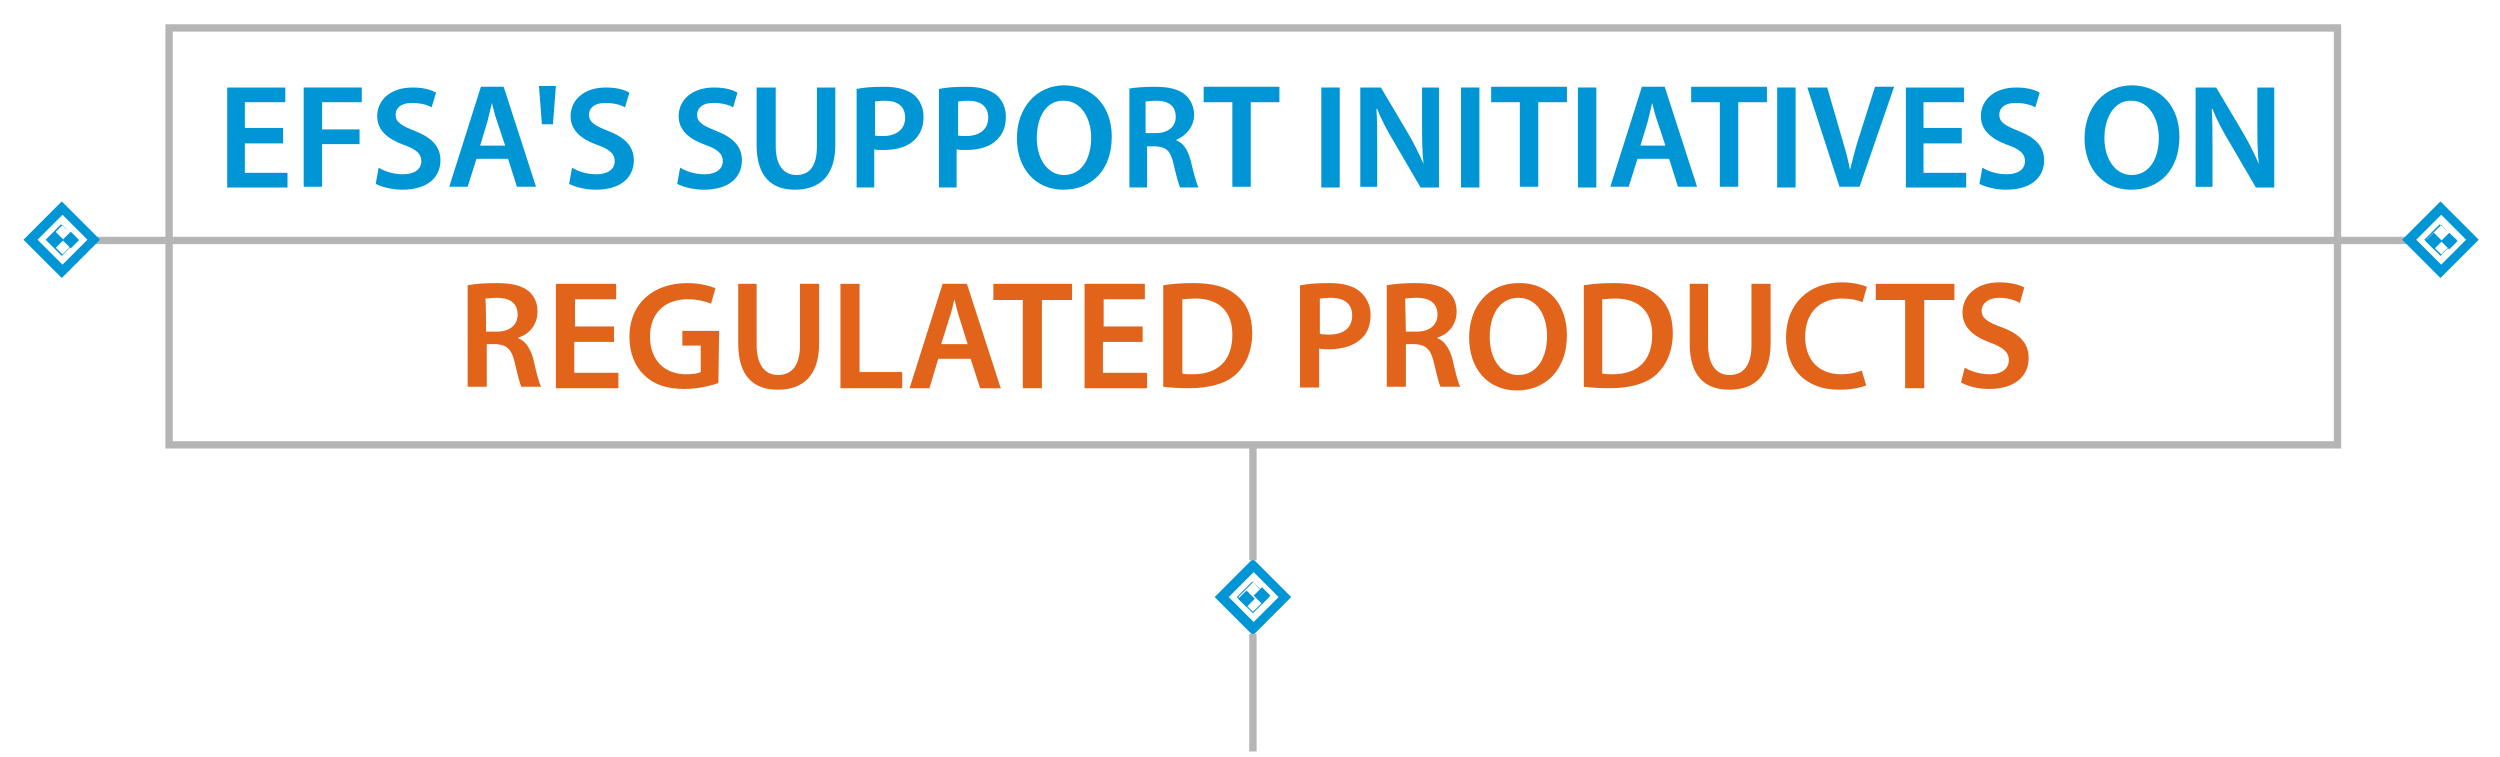 <?xml version="1.0" encoding="utf-8"?>
<!-- Generator: Adobe Illustrator 18.1.1, SVG Export Plug-In . SVG Version: 6.00 Build 0)  -->
<!DOCTYPE svg PUBLIC "-//W3C//DTD SVG 1.1//EN" "http://www.w3.org/Graphics/SVG/1.1/DTD/svg11.dtd">
<svg version="1.1" id="Layer_1" xmlns="http://www.w3.org/2000/svg" xmlns:xlink="http://www.w3.org/1999/xlink" x="0px" y="0px"
	 viewBox="-789 489 340 103" enable-background="new -789 489 340 103" xml:space="preserve">
<g>
	<g>
		<defs>
			<rect id="SVGID_1_" x="-1179" y="244.6" width="1098.2" height="705.4"/>
		</defs>
		<clipPath id="SVGID_2_">
			<use xlink:href="#SVGID_1_"  overflow="visible"/>
		</clipPath>
	</g>
	<g>
		<defs>
			
				<rect id="SVGID_3_" x="-1138.8" y="207.1" transform="matrix(0.707 0.707 -0.707 0.707 223.127 580.674)" width="1098.2" height="705.4"/>
		</defs>
		<clipPath id="SVGID_4_">
			<use xlink:href="#SVGID_3_"  overflow="visible"/>
		</clipPath>
		
			<rect x="-618.3" y="569.4" transform="matrix(0.707 0.707 -0.707 0.707 222.333 603.438)" clip-path="url(#SVGID_4_)" fill="#0096D6" width="1.6" height="1.6"/>
	</g>
	<g>
		<defs>
			
				<rect id="SVGID_5_" x="-1142.3" y="205.6" transform="matrix(0.707 0.707 -0.707 0.707 221.047 583.197)" width="1098.2" height="705.4"/>
		</defs>
		<clipPath id="SVGID_6_">
			<use xlink:href="#SVGID_5_"  overflow="visible"/>
		</clipPath>
		
			<rect x="-620.4" y="569.4" transform="matrix(0.707 0.707 -0.707 0.707 221.706 605.367)" clip-path="url(#SVGID_6_)" fill="#0096D6" width="1.6" height="1.6"/>
	</g>
	<g>
		<defs>
			<rect id="SVGID_7_" x="-1179" y="244.6" width="1098.2" height="705.4"/>
		</defs>
		<clipPath id="SVGID_8_">
			<use xlink:href="#SVGID_7_"  overflow="visible"/>
		</clipPath>
		<path clip-path="url(#SVGID_8_)" fill="#0096D6" d="M-616.4,570.2l-2.2,2.2l-2.2-2.2l2.1-2.1l0,0L-616.4,570.2z M-618.6,568.1
			L-618.6,568.1L-618.6,568.1z M-616.6,570.2l-2-2l-2,2l2,2L-616.6,570.2z"/>
	</g>
	<g>
		<defs>
			<rect id="SVGID_9_" x="-1179" y="244.6" width="1098.2" height="705.4"/>
		</defs>
		<clipPath id="SVGID_10_">
			<use xlink:href="#SVGID_9_"  overflow="visible"/>
		</clipPath>
		<path clip-path="url(#SVGID_10_)" fill="#0096D6" d="M-614.1,570.2l-4.5,4.5l-4.5-4.5l4.4-4.4l0.1-0.1L-614.1,570.2z
			 M-618.6,565.9L-618.6,565.9L-618.6,565.9z M-614.4,570.2l-4.1-4.1l-4.1,4.1l4.1,4.1L-614.4,570.2z"/>
	</g>
	<g>
		<defs>
			<rect id="SVGID_11_" x="-1179" y="244.6" width="1098.2" height="705.4"/>
		</defs>
		<clipPath id="SVGID_12_">
			<use xlink:href="#SVGID_11_"  overflow="visible"/>
		</clipPath>
		<path clip-path="url(#SVGID_12_)" fill="none" stroke="#0096D6" stroke-miterlimit="10" d="M-614.1,570.2l-4.5,4.5l-4.5-4.5
			l4.4-4.4l0.1-0.1L-614.1,570.2z M-618.6,565.9L-618.6,565.9L-618.6,565.9z M-614.4,570.2l-4.1-4.1l-4.1,4.1l4.1,4.1L-614.4,570.2z
			"/>
	</g>
	<g>
		<defs>
			<rect id="SVGID_13_" x="-1179" y="244.6" width="1098.2" height="705.4"/>
		</defs>
		<clipPath id="SVGID_14_">
			<use xlink:href="#SVGID_13_"  overflow="visible"/>
		</clipPath>
		<path clip-path="url(#SVGID_14_)" fill="#0096D6" d="M-618.6,565.2v-16V565.2z"/>
	</g>
	<g>
		<defs>
			<rect id="SVGID_15_" x="-1179" y="244.6" width="1098.2" height="705.4"/>
		</defs>
		<clipPath id="SVGID_16_">
			<use xlink:href="#SVGID_15_"  overflow="visible"/>
		</clipPath>
		
			<line clip-path="url(#SVGID_16_)" fill="none" stroke="#B5B5B5" stroke-miterlimit="10" x1="-618.6" y1="549.2" x2="-618.6" y2="565.2"/>
	</g>
	<g>
		<defs>
			<rect id="SVGID_17_" x="-1179" y="244.6" width="1098.2" height="705.4"/>
		</defs>
		<clipPath id="SVGID_18_">
			<use xlink:href="#SVGID_17_"  overflow="visible"/>
		</clipPath>
		<path clip-path="url(#SVGID_18_)" fill="#0096D6" d="M-618.6,591.2v-16V591.2z"/>
	</g>
	<g>
		<defs>
			<rect id="SVGID_19_" x="-1179" y="244.6" width="1098.2" height="705.4"/>
		</defs>
		<clipPath id="SVGID_20_">
			<use xlink:href="#SVGID_19_"  overflow="visible"/>
		</clipPath>
		
			<line clip-path="url(#SVGID_20_)" fill="none" stroke="#B5B5B5" stroke-miterlimit="10" x1="-618.6" y1="575.2" x2="-618.6" y2="591.2"/>
	</g>
	<g>
		<defs>
			<rect id="SVGID_21_" x="-1179" y="244.6" width="1098.2" height="705.4"/>
		</defs>
		<clipPath id="SVGID_22_">
			<use xlink:href="#SVGID_21_"  overflow="visible"/>
		</clipPath>
	</g>
	<g>
		<defs>
			<rect id="SVGID_23_" x="-1179" y="244.6" width="1098.2" height="705.4"/>
		</defs>
		<clipPath id="SVGID_24_">
			<use xlink:href="#SVGID_23_"  overflow="visible"/>
		</clipPath>
	</g>
	<g>
		<defs>
			<rect id="SVGID_25_" x="-1179" y="244.6" width="1098.2" height="705.4"/>
		</defs>
		<clipPath id="SVGID_26_">
			<use xlink:href="#SVGID_25_"  overflow="visible"/>
		</clipPath>
	</g>
	<g>
		<defs>
			<rect id="SVGID_27_" x="-1179" y="244.6" width="1098.2" height="705.4"/>
		</defs>
		<clipPath id="SVGID_28_">
			<use xlink:href="#SVGID_27_"  overflow="visible"/>
		</clipPath>
	</g>
	<g>
		<defs>
			<rect id="SVGID_29_" x="-1179" y="244.6" width="1098.2" height="705.4"/>
		</defs>
		<clipPath id="SVGID_30_">
			<use xlink:href="#SVGID_29_"  overflow="visible"/>
		</clipPath>
	</g>
	<g>
		<defs>
			<rect id="SVGID_31_" x="-1179" y="244.6" width="1098.2" height="705.4"/>
		</defs>
		<clipPath id="SVGID_32_">
			<use xlink:href="#SVGID_31_"  overflow="visible"/>
		</clipPath>
	</g>
	<rect x="-1179" y="244.6" fill="none" width="1098.2" height="705.4"/>
	<g>
		<defs>
			<rect id="SVGID_33_" x="-1179" y="244.6" width="1098.2" height="705.4"/>
		</defs>
		<clipPath id="SVGID_34_">
			<use xlink:href="#SVGID_33_"  overflow="visible"/>
		</clipPath>
		<g clip-path="url(#SVGID_34_)">
			<path fill="#0096D6" d="M-750.5,508.5h-5.2v4h5.8v2h-8.2v-13.6h7.9v2h-5.5v3.5h5.2V508.5z"/>
			<path fill="#0096D6" d="M-747.7,500.9h7.9v2h-5.4v3.7h5.1v2h-5.1v5.8h-2.5V500.9z"/>
			<path fill="#0096D6" d="M-737.5,511.8c0.8,0.5,2,0.9,3.3,0.9c1.6,0,2.5-0.7,2.5-1.8c0-1-0.7-1.6-2.4-2.2c-2.2-0.8-3.6-2-3.6-3.9
				c0-2.2,1.8-3.9,4.8-3.9c1.5,0,2.5,0.3,3.2,0.7l-0.6,2c-0.5-0.3-1.4-0.6-2.7-0.6c-1.6,0-2.2,0.8-2.2,1.6c0,1,0.8,1.5,2.6,2.2
				c2.3,0.9,3.5,2.1,3.5,4c0,2.2-1.6,4-5.2,4c-1.4,0-2.9-0.4-3.6-0.8L-737.5,511.8z"/>
			<path fill="#0096D6" d="M-724.2,510.6l-1.2,3.8h-2.5l4.3-13.6h3.1l4.4,13.6h-2.6l-1.2-3.8L-724.2,510.6L-724.2,510.6z
				 M-720.3,508.8l-1.1-3.3c-0.3-0.8-0.5-1.7-0.7-2.5l0,0c-0.2,0.8-0.4,1.7-0.6,2.5l-1,3.3H-720.3z"/>
			<path fill="#0096D6" d="M-713.4,500.7l-0.4,5.2h-1.5l-0.4-5.2H-713.4z"/>
			<path fill="#0096D6" d="M-711.2,511.8c0.8,0.5,2,0.9,3.3,0.9c1.6,0,2.5-0.7,2.5-1.8c0-1-0.7-1.6-2.4-2.2c-2.2-0.8-3.6-2-3.6-3.9
				c0-2.2,1.8-3.9,4.8-3.9c1.5,0,2.5,0.3,3.2,0.7l-0.6,2c-0.5-0.3-1.4-0.6-2.7-0.6c-1.6,0-2.2,0.8-2.2,1.6c0,1,0.8,1.5,2.6,2.2
				c2.3,0.9,3.5,2.1,3.5,4c0,2.2-1.6,4-5.2,4c-1.4,0-2.9-0.4-3.6-0.8L-711.2,511.8z"/>
			<path fill="#0096D6" d="M-696.5,511.8c0.8,0.5,2,0.9,3.3,0.9c1.6,0,2.5-0.7,2.5-1.8c0-1-0.7-1.6-2.4-2.2c-2.2-0.8-3.6-2-3.6-3.9
				c0-2.2,1.8-3.9,4.8-3.9c1.5,0,2.5,0.3,3.2,0.7l-0.6,2c-0.5-0.3-1.4-0.6-2.7-0.6c-1.6,0-2.2,0.8-2.2,1.6c0,1,0.8,1.5,2.6,2.2
				c2.3,0.9,3.5,2.1,3.5,4c0,2.2-1.6,4-5.2,4c-1.4,0-2.9-0.4-3.6-0.8L-696.5,511.8z"/>
			<path fill="#0096D6" d="M-683.5,500.9v8c0,2.6,1.1,3.9,2.8,3.9c1.8,0,2.8-1.2,2.8-3.9v-8h2.5v7.8c0,4.2-2.1,6.1-5.5,6.1
				c-3.1,0-5.2-1.7-5.2-6.1v-7.8H-683.5z"/>
			<path fill="#0096D6" d="M-672.5,501.1c0.9-0.2,2.1-0.3,3.8-0.3c1.8,0,3.1,0.4,4,1.1c0.8,0.7,1.3,1.7,1.3,3c0,1.3-0.4,2.3-1.2,3.1
				c-1,1-2.5,1.4-4.3,1.4c-0.5,0-0.9,0-1.2-0.1v5.2h-2.4L-672.5,501.1L-672.5,501.1z M-670.1,507.4c0.3,0.1,0.7,0.1,1.2,0.1
				c1.8,0,3-0.9,3-2.5c0-1.5-1-2.3-2.7-2.3c-0.7,0-1.2,0.1-1.4,0.1v4.6H-670.1z"/>
			<path fill="#0096D6" d="M-661.3,501.1c0.9-0.2,2.1-0.3,3.8-0.3c1.8,0,3.1,0.4,4,1.1c0.8,0.7,1.3,1.7,1.3,3c0,1.3-0.4,2.3-1.2,3.1
				c-1,1-2.5,1.4-4.3,1.4c-0.5,0-0.9,0-1.2-0.1v5.2h-2.4L-661.3,501.1L-661.3,501.1z M-658.8,507.4c0.3,0.1,0.7,0.1,1.2,0.1
				c1.8,0,3-0.9,3-2.5c0-1.5-1-2.3-2.7-2.3c-0.7,0-1.2,0.1-1.4,0.1v4.6H-658.8z"/>
			<path fill="#0096D6" d="M-637.8,507.6c0,4.5-2.7,7.2-6.6,7.2c-3.8,0-6.3-2.9-6.3-7c0-4.1,2.6-7.2,6.5-7.2
				C-640.2,500.7-637.8,503.6-637.8,507.6z M-648,507.8c0,2.7,1.4,5,3.7,5c2.4,0,3.7-2.2,3.7-5.1c0-2.5-1.3-5-3.7-5
				C-646.7,502.6-648,504.9-648,507.8z"/>
			<path fill="#0096D6" d="M-635.7,501.1c0.9-0.2,2.3-0.3,3.7-0.3c1.9,0,3.3,0.3,4.2,1.1c0.7,0.6,1.2,1.6,1.2,2.7
				c0,1.7-1.2,2.9-2.4,3.4v0.1c1,0.4,1.5,1.3,1.9,2.6c0.4,1.7,0.8,3.2,1.1,3.8h-2.5c-0.2-0.4-0.5-1.5-0.9-3.2
				c-0.4-1.8-1-2.3-2.4-2.4h-1.2v5.6h-2.4v-13.4H-635.7z M-633.3,507.1h1.5c1.7,0,2.7-0.9,2.7-2.2c0-1.5-1-2.2-2.6-2.2
				c-0.8,0-1.3,0.1-1.5,0.1v4.3H-633.3z"/>
			<path fill="#0096D6" d="M-621.5,502.9h-3.8v-2.1h10.3v2.1h-3.9v11.5h-2.5V502.9z"/>
			<path fill="#0096D6" d="M-606.8,500.9v13.6h-2.5v-13.6H-606.8z"/>
			<path fill="#0096D6" d="M-604,514.5v-13.6h2.8l3.5,5.9c0.9,1.5,1.7,3.1,2.3,4.5l0,0c-0.2-1.8-0.2-3.5-0.2-5.7v-4.7h2.3v13.6h-2.5
				l-3.5-6c-0.9-1.5-1.8-3.1-2.4-4.7h-0.1c0.1,1.7,0.1,3.5,0.1,5.8v4.8h-2.3V514.5z"/>
			<path fill="#0096D6" d="M-587.8,500.9v13.6h-2.5v-13.6H-587.8z"/>
			<path fill="#0096D6" d="M-582.4,502.9h-3.8v-2.1h10.3v2.1h-3.9v11.5h-2.5V502.9z"/>
			<path fill="#0096D6" d="M-571.9,500.9v13.6h-2.5v-13.6H-571.9z"/>
			<path fill="#0096D6" d="M-566.3,510.6l-1.2,3.8h-2.5l4.3-13.6h3.1l4.4,13.6h-2.6l-1.2-3.8L-566.3,510.6L-566.3,510.6z
				 M-562.5,508.8l-1.1-3.3c-0.3-0.8-0.5-1.7-0.7-2.5l0,0c-0.2,0.8-0.4,1.7-0.6,2.5l-1,3.3H-562.5z"/>
			<path fill="#0096D6" d="M-555.2,502.9h-3.8v-2.1h10.3v2.1h-3.9v11.5h-2.5V502.9z"/>
			<path fill="#0096D6" d="M-544.8,500.9v13.6h-2.5v-13.6H-544.8z"/>
			<path fill="#0096D6" d="M-538.8,514.5l-4.4-13.6h2.7l1.8,6.2c0.5,1.7,1,3.3,1.3,5l0,0c0.4-1.6,0.8-3.2,1.4-5l2-6.3h2.6l-4.7,13.6
				h-2.7V514.5z"/>
			<path fill="#0096D6" d="M-522.2,508.5h-5.2v4h5.8v2h-8.2v-13.6h7.9v2h-5.5v3.5h5.2V508.5z"/>
			<path fill="#0096D6" d="M-519.4,511.8c0.8,0.5,2,0.9,3.3,0.9c1.6,0,2.5-0.7,2.5-1.8c0-1-0.7-1.6-2.4-2.2c-2.2-0.8-3.6-2-3.6-3.9
				c0-2.2,1.8-3.9,4.8-3.9c1.5,0,2.5,0.3,3.2,0.7l-0.6,2c-0.5-0.3-1.4-0.6-2.7-0.6c-1.6,0-2.2,0.8-2.2,1.6c0,1,0.8,1.5,2.6,2.2
				c2.3,0.9,3.5,2.1,3.5,4c0,2.2-1.6,4-5.2,4c-1.4,0-2.9-0.4-3.6-0.8L-519.4,511.8z"/>
			<path fill="#0096D6" d="M-492.6,507.6c0,4.5-2.7,7.2-6.6,7.2c-3.8,0-6.3-2.9-6.3-7c0-4.1,2.6-7.2,6.5-7.2
				C-495,500.7-492.6,503.6-492.6,507.6z M-502.8,507.8c0,2.7,1.4,5,3.7,5c2.4,0,3.7-2.2,3.7-5.1c0-2.5-1.3-5-3.7-5
				C-501.4,502.6-502.8,504.9-502.8,507.8z"/>
			<path fill="#0096D6" d="M-490.4,514.5v-13.6h2.8l3.5,5.9c0.9,1.5,1.7,3.1,2.3,4.5l0,0c-0.2-1.8-0.2-3.5-0.2-5.7v-4.7h2.3v13.6
				h-2.5l-3.5-6c-0.9-1.5-1.8-3.1-2.4-4.7h-0.1c0.1,1.7,0.1,3.5,0.1,5.8v4.8h-2.3V514.5z"/>
		</g>
	</g>
	<g>
		<defs>
			<rect id="SVGID_35_" x="-1179" y="244.6" width="1098.2" height="705.4"/>
		</defs>
		<clipPath id="SVGID_36_">
			<use xlink:href="#SVGID_35_"  overflow="visible"/>
		</clipPath>
		<g clip-path="url(#SVGID_36_)">
			<path fill="#E2631A" d="M-725.4,527.8c1-0.2,2.4-0.3,3.9-0.3c2,0,3.4,0.3,4.4,1.1c0.8,0.7,1.2,1.6,1.2,2.8c0,1.8-1.2,3.1-2.6,3.5
				v0.1c1,0.4,1.6,1.4,2,2.7c0.4,1.8,0.8,3.4,1.1,3.9h-2.7c-0.2-0.4-0.5-1.6-0.9-3.3c-0.4-1.8-1.1-2.4-2.5-2.5h-1.3v5.8h-2.6
				L-725.4,527.8L-725.4,527.8z M-722.9,534.1h1.5c1.7,0,2.8-0.9,2.8-2.3c0-1.6-1.1-2.3-2.8-2.3c-0.8,0-1.3,0.1-1.6,0.1
				C-722.9,529.6-722.9,534.1-722.9,534.1z"/>
			<path fill="#E2631A" d="M-705.6,535.5h-5.3v4.2h6v2.1h-8.5v-14.2h8.2v2.1h-5.6v3.7h5.3V535.5z"/>
			<path fill="#E2631A" d="M-691.3,541.1c-0.9,0.3-2.7,0.8-4.6,0.8c-2.4,0-4.2-0.6-5.5-1.9c-1.3-1.2-2-3.1-2-5.2
				c0-4.5,3.2-7.3,7.9-7.3c1.7,0,3.1,0.4,3.8,0.7l-0.6,2.1c-0.8-0.3-1.7-0.6-3.2-0.6c-3,0-5.1,1.8-5.1,5.1c0,3.2,2,5.1,4.9,5.1
				c0.9,0,1.6-0.1,2-0.3V536h-2.5v-2h5L-691.3,541.1L-691.3,541.1z"/>
			<path fill="#E2631A" d="M-686.1,527.6v8.3c0,2.8,1.2,4.1,2.9,4.1c1.9,0,3-1.3,3-4.1v-8.3h2.6v8.1c0,4.4-2.2,6.3-5.6,6.3
				c-3.3,0-5.4-1.8-5.4-6.3v-8.1C-688.7,527.6-686.1,527.6-686.1,527.6z"/>
			<path fill="#E2631A" d="M-674.7,527.6h2.6v12h5.8v2.2h-8.4L-674.7,527.6L-674.7,527.6z"/>
			<path fill="#E2631A" d="M-661.4,537.8l-1.2,4h-2.7l4.5-14.2h3.3l4.6,14.2h-2.8l-1.3-4C-656.9,537.8-661.4,537.8-661.4,537.8z
				 M-657.4,535.8l-1.1-3.5c-0.3-0.9-0.5-1.8-0.7-2.6h0c-0.2,0.8-0.4,1.8-0.7,2.6l-1.1,3.5H-657.4z"/>
			<path fill="#E2631A" d="M-649.9,529.8h-4v-2.2h10.7v2.2h-4.1v12h-2.6V529.8z"/>
			<path fill="#E2631A" d="M-633.7,535.5h-5.3v4.2h6v2.1h-8.5v-14.2h8.2v2.1h-5.6v3.7h5.3V535.5z"/>
			<path fill="#E2631A" d="M-630.8,527.8c1.1-0.2,2.6-0.3,4.1-0.3c2.6,0,4.5,0.5,5.8,1.6c1.4,1.1,2.2,2.8,2.2,5.2
				c0,2.5-0.9,4.4-2.2,5.6c-1.4,1.3-3.7,1.9-6.4,1.9c-1.5,0-2.6-0.1-3.5-0.2V527.8z M-628.2,539.8c0.4,0.1,0.9,0.1,1.4,0.1
				c3.4,0,5.4-1.8,5.4-5.4c0-3.1-1.8-4.9-5-4.9c-0.8,0-1.4,0.1-1.8,0.1L-628.2,539.8L-628.2,539.8z"/>
			<path fill="#E2631A" d="M-612.1,527.8c0.9-0.2,2.2-0.3,3.9-0.3c1.9,0,3.3,0.4,4.2,1.2c0.8,0.7,1.4,1.8,1.4,3.1
				c0,1.3-0.4,2.5-1.2,3.2c-1,1-2.6,1.5-4.5,1.5c-0.5,0-0.9,0-1.3-0.1v5.3h-2.6V527.8z M-609.5,534.4c0.3,0.1,0.7,0.1,1.3,0.1
				c1.9,0,3.1-0.9,3.1-2.6c0-1.6-1.1-2.4-2.9-2.4c-0.7,0-1.2,0.1-1.5,0.1V534.4L-609.5,534.4z"/>
			<path fill="#E2631A" d="M-600.4,527.8c1-0.2,2.4-0.3,3.9-0.3c2,0,3.4,0.3,4.4,1.1c0.8,0.7,1.2,1.6,1.2,2.8c0,1.8-1.2,3.1-2.6,3.5
				v0.1c1,0.4,1.6,1.4,2,2.7c0.4,1.8,0.8,3.4,1.1,3.9h-2.7c-0.2-0.4-0.5-1.6-0.9-3.3c-0.4-1.8-1.1-2.4-2.5-2.5h-1.3v5.8h-2.6
				L-600.4,527.8L-600.4,527.8z M-597.8,534.1h1.5c1.7,0,2.8-0.9,2.8-2.3c0-1.6-1.1-2.3-2.8-2.3c-0.8,0-1.3,0.1-1.6,0.1
				L-597.8,534.1L-597.8,534.1z"/>
			<path fill="#E2631A" d="M-575.9,534.6c0,4.7-2.9,7.5-6.8,7.5c-4,0-6.5-3-6.5-7.2c0-4.3,2.7-7.4,6.7-7.4
				C-578.3,527.4-575.9,530.5-575.9,534.6z M-586.4,534.8c0,2.9,1.4,5.2,3.9,5.2c2.5,0,3.9-2.3,3.9-5.3c0-2.7-1.3-5.2-3.9-5.2
				C-585.1,529.5-586.4,531.9-586.4,534.8z"/>
			<path fill="#E2631A" d="M-573.6,527.8c1.1-0.2,2.6-0.3,4.1-0.3c2.6,0,4.5,0.5,5.8,1.6c1.4,1.1,2.2,2.8,2.2,5.2
				c0,2.5-0.9,4.4-2.2,5.6c-1.4,1.3-3.7,1.9-6.4,1.9c-1.5,0-2.6-0.1-3.5-0.2V527.8z M-571.1,539.8c0.4,0.1,0.9,0.1,1.4,0.1
				c3.4,0,5.4-1.8,5.4-5.4c0-3.1-1.8-4.9-5-4.9c-0.8,0-1.4,0.1-1.8,0.1V539.8L-571.1,539.8z"/>
			<path fill="#E2631A" d="M-556.7,527.6v8.3c0,2.8,1.2,4.1,2.9,4.1c1.9,0,3-1.3,3-4.1v-8.3h2.6v8.1c0,4.4-2.2,6.3-5.6,6.3
				c-3.3,0-5.4-1.8-5.4-6.3v-8.1C-559.3,527.6-556.7,527.6-556.7,527.6z"/>
			<path fill="#E2631A" d="M-535.2,541.4c-0.6,0.3-2,0.6-3.7,0.6c-4.5,0-7.2-2.8-7.2-7.1c0-4.7,3.2-7.5,7.6-7.5
				c1.7,0,2.9,0.4,3.4,0.6l-0.6,2.1c-0.7-0.3-1.6-0.5-2.8-0.5c-2.9,0-5,1.8-5,5.2c0,3.1,1.8,5.1,4.9,5.1c1,0,2.1-0.2,2.8-0.5
				L-535.2,541.4z"/>
			<path fill="#E2631A" d="M-529.9,529.8h-4v-2.2h10.7v2.2h-4.1v12h-2.6L-529.9,529.8L-529.9,529.8z"/>
			<path fill="#E2631A" d="M-521.8,539c0.8,0.5,2.1,0.9,3.4,0.9c1.7,0,2.6-0.8,2.6-1.9c0-1.1-0.7-1.7-2.5-2.4
				c-2.3-0.8-3.8-2.1-3.8-4.1c0-2.3,1.9-4.1,5-4.1c1.5,0,2.7,0.3,3.4,0.7l-0.6,2.1c-0.5-0.3-1.5-0.7-2.8-0.7c-1.6,0-2.4,0.9-2.4,1.7
				c0,1.1,0.8,1.6,2.7,2.3c2.5,0.9,3.7,2.2,3.7,4.2c0,2.3-1.7,4.2-5.4,4.2c-1.5,0-3-0.4-3.8-0.9L-521.8,539z"/>
		</g>
	</g>
	<g>
		<defs>
			<rect id="SVGID_37_" x="-1179" y="244.6" width="1098.2" height="705.4"/>
		</defs>
		<clipPath id="SVGID_38_">
			<use xlink:href="#SVGID_37_"  overflow="visible"/>
		</clipPath>
		
			<rect x="-766" y="492.8" clip-path="url(#SVGID_38_)" fill="none" stroke="#B5B5B5" stroke-miterlimit="10" width="294.9" height="56.7"/>
	</g>
	<g>
		<defs>
			<rect id="SVGID_39_" x="-1179" y="244.6" width="1098.2" height="705.4"/>
		</defs>
		<clipPath id="SVGID_40_">
			<use xlink:href="#SVGID_39_"  overflow="visible"/>
		</clipPath>
		
			<line clip-path="url(#SVGID_40_)" fill="none" stroke="#B5B5B5" stroke-miterlimit="10" x1="-461.1" y1="521.7" x2="-776.1" y2="521.7"/>
	</g>
	<g>
		<defs>
			
				<rect id="SVGID_41_" x="-828.7" y="238.3" transform="matrix(0.707 0.707 -0.707 0.707 336.103 370.968)" width="1098.2" height="705.4"/>
		</defs>
		<clipPath id="SVGID_42_">
			<use xlink:href="#SVGID_41_"  overflow="visible"/>
		</clipPath>
		
			<rect x="-456.8" y="520.8" transform="matrix(0.707 0.707 -0.707 0.707 235.262 475.409)" clip-path="url(#SVGID_42_)" fill="#0096D6" width="1.6" height="1.6"/>
	</g>
	<g>
		<defs>
			
				<rect id="SVGID_43_" x="-832.2" y="236.9" transform="matrix(0.707 0.707 -0.707 0.707 334.021 373.049)" width="1098.2" height="705.4"/>
		</defs>
		<clipPath id="SVGID_44_">
			<use xlink:href="#SVGID_43_"  overflow="visible"/>
		</clipPath>
		
			<rect x="-458.9" y="520.8" transform="matrix(0.707 0.707 -0.707 0.707 234.652 476.881)" clip-path="url(#SVGID_44_)" fill="#0096D6" width="1.6" height="1.6"/>
	</g>
	<g>
		<defs>
			<rect id="SVGID_45_" x="-1179" y="244.6" width="1098.2" height="705.4"/>
		</defs>
		<clipPath id="SVGID_46_">
			<use xlink:href="#SVGID_45_"  overflow="visible"/>
		</clipPath>
		<path clip-path="url(#SVGID_46_)" fill="#0096D6" d="M-454.9,521.6l-2.2,2.2l-2.2-2.2l2.1-2.1l0,0L-454.9,521.6z M-457.1,519.5
			L-457.1,519.5L-457.1,519.5z M-455,521.6l-2-2l-2,2l2,2L-455,521.6z"/>
	</g>
	<g>
		<defs>
			<rect id="SVGID_47_" x="-1179" y="244.6" width="1098.2" height="705.4"/>
		</defs>
		<clipPath id="SVGID_48_">
			<use xlink:href="#SVGID_47_"  overflow="visible"/>
		</clipPath>
		<path clip-path="url(#SVGID_48_)" fill="#0096D6" d="M-452.6,521.6l-4.5,4.5l-4.5-4.5l4.4-4.4l0.1-0.1L-452.6,521.6z
			 M-457.1,517.3L-457.1,517.3L-457.1,517.3z M-452.9,521.6l-4.1-4.1l-4.1,4.1l4.1,4.1L-452.9,521.6z"/>
	</g>
	<g>
		<defs>
			<rect id="SVGID_49_" x="-1179" y="244.6" width="1098.2" height="705.4"/>
		</defs>
		<clipPath id="SVGID_50_">
			<use xlink:href="#SVGID_49_"  overflow="visible"/>
		</clipPath>
		<path clip-path="url(#SVGID_50_)" fill="none" stroke="#0096D6" stroke-miterlimit="10" d="M-452.6,521.6l-4.5,4.5l-4.5-4.5
			l4.4-4.4l0.1-0.1L-452.6,521.6z M-457.1,517.3L-457.1,517.3L-457.1,517.3z M-452.9,521.6l-4.1-4.1l-4.1,4.1l4.1,4.1L-452.9,521.6z
			"/>
	</g>
	<g>
		<defs>
			
				<rect id="SVGID_51_" x="-1380.9" y="9.5" transform="matrix(0.707 0.707 -0.707 0.707 12.521 694.275)" width="1098.2" height="705.4"/>
		</defs>
		<clipPath id="SVGID_52_">
			<use xlink:href="#SVGID_51_"  overflow="visible"/>
		</clipPath>
		
			<rect x="-780.3" y="520.8" transform="matrix(0.707 0.707 -0.707 0.707 140.502 703.976)" clip-path="url(#SVGID_52_)" fill="#0096D6" width="1.6" height="1.6"/>
	</g>
	<g>
		<defs>
			
				<rect id="SVGID_53_" x="-1384.5" y="8.1" transform="matrix(0.707 0.707 -0.707 0.707 10.44 696.356)" width="1098.2" height="705.4"/>
		</defs>
		<clipPath id="SVGID_54_">
			<use xlink:href="#SVGID_53_"  overflow="visible"/>
		</clipPath>
		
			<rect x="-782.4" y="520.8" transform="matrix(0.707 0.707 -0.707 0.707 139.892 705.447)" clip-path="url(#SVGID_54_)" fill="#0096D6" width="1.6" height="1.6"/>
	</g>
	<g>
		<defs>
			<rect id="SVGID_55_" x="-1179" y="244.6" width="1098.2" height="705.4"/>
		</defs>
		<clipPath id="SVGID_56_">
			<use xlink:href="#SVGID_55_"  overflow="visible"/>
		</clipPath>
		<path clip-path="url(#SVGID_56_)" fill="#0096D6" d="M-778.4,521.6l-2.2,2.2l-2.2-2.2l2.1-2.1l0,0L-778.4,521.6z M-780.6,519.5
			L-780.6,519.5L-780.6,519.5z M-778.5,521.6l-2-2l-2,2l2,2L-778.5,521.6z"/>
	</g>
	<g>
		<defs>
			<rect id="SVGID_57_" x="-1179" y="244.6" width="1098.2" height="705.4"/>
		</defs>
		<clipPath id="SVGID_58_">
			<use xlink:href="#SVGID_57_"  overflow="visible"/>
		</clipPath>
		<path clip-path="url(#SVGID_58_)" fill="#0096D6" d="M-776.1,521.6l-4.5,4.5l-4.5-4.5l4.4-4.4l0.1-0.1L-776.1,521.6z
			 M-780.6,517.3L-780.6,517.3L-780.6,517.3z M-776.4,521.6l-4.1-4.1l-4.1,4.1l4.1,4.1L-776.4,521.6z"/>
	</g>
	<g>
		<defs>
			<rect id="SVGID_59_" x="-1179" y="244.6" width="1098.2" height="705.4"/>
		</defs>
		<clipPath id="SVGID_60_">
			<use xlink:href="#SVGID_59_"  overflow="visible"/>
		</clipPath>
		<path clip-path="url(#SVGID_60_)" fill="none" stroke="#0096D6" stroke-miterlimit="10" d="M-776.1,521.6l-4.5,4.5l-4.5-4.5
			l4.4-4.4l0.1-0.1L-776.1,521.6z M-780.6,517.3L-780.6,517.3L-780.6,517.3z M-776.4,521.6l-4.1-4.1l-4.1,4.1l4.1,4.1L-776.4,521.6z
			"/>
	</g>
</g>
</svg>
